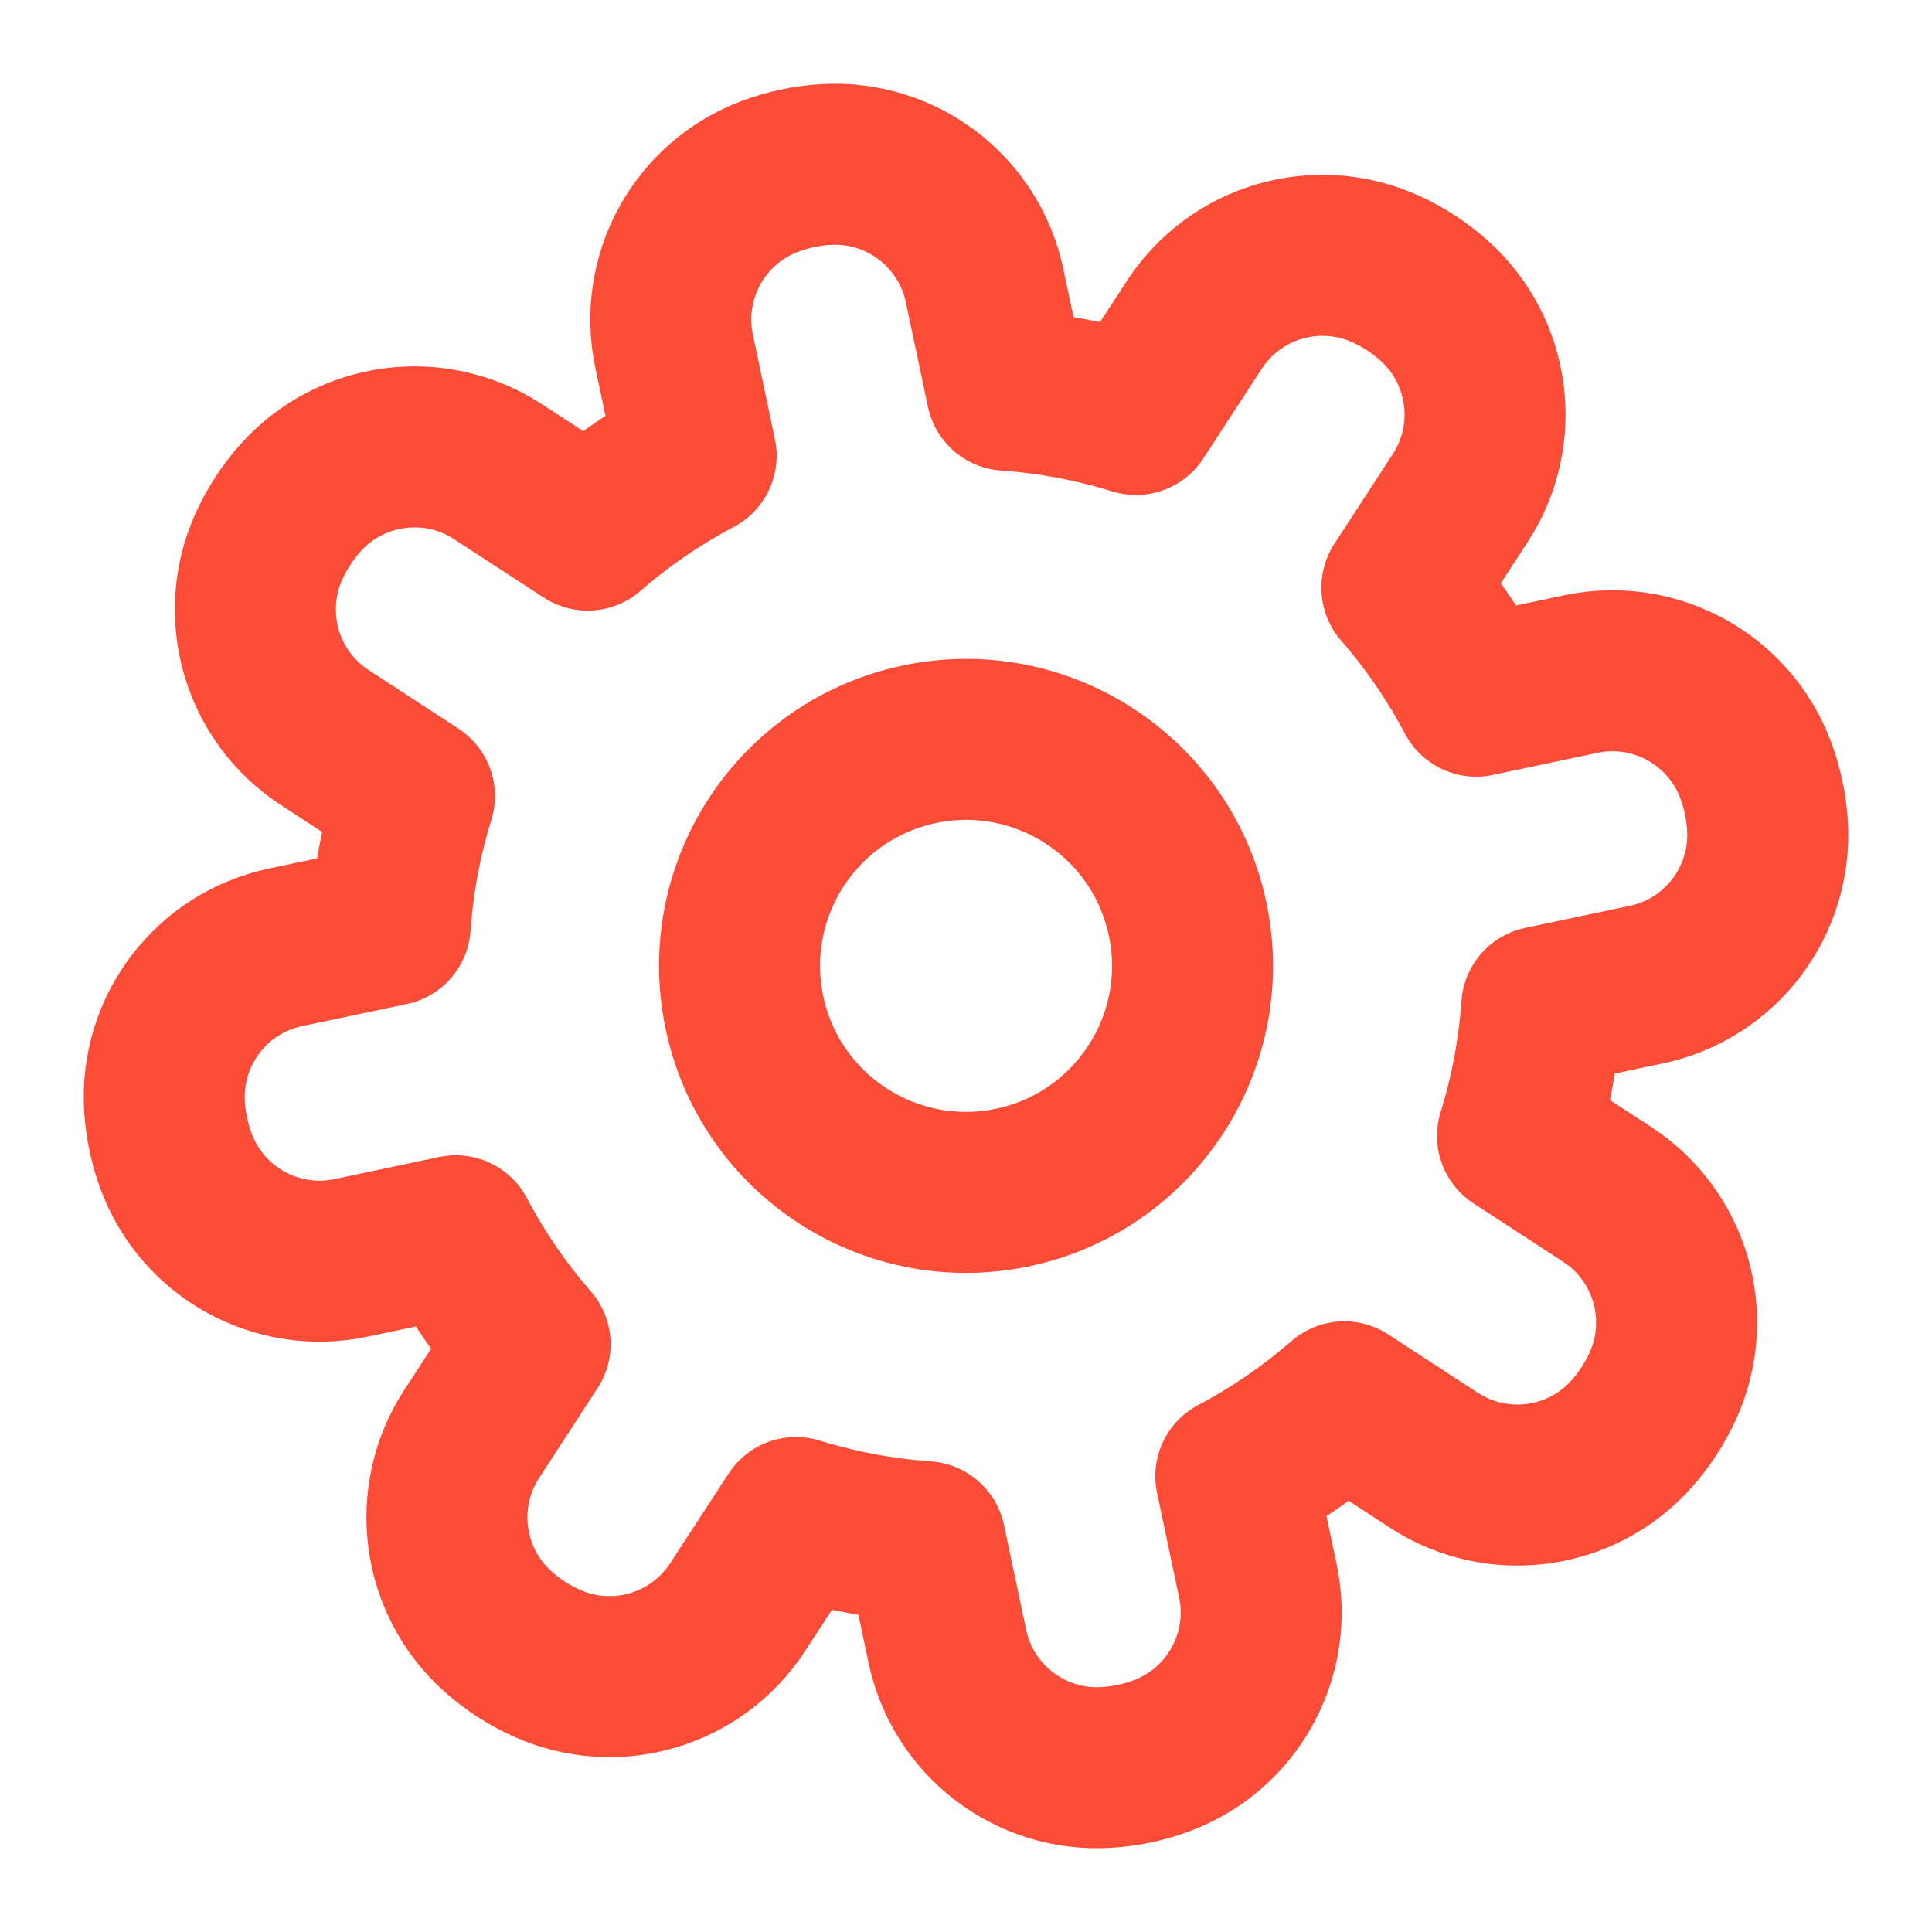 <svg width="36" height="36" viewBox="0 0 36 36" fill="none" xmlns="http://www.w3.org/2000/svg">
<path d="M18.347 5.322C18.056 3.943 16.801 2.984 15.394 3.065C15.037 3.085 14.685 3.16 14.35 3.285C13.03 3.779 12.27 5.164 12.561 6.543L12.972 8.492C12.24 8.879 11.564 9.345 10.951 9.878L9.281 8.79C8.1 8.02 6.534 8.229 5.597 9.281C5.359 9.549 5.163 9.85 5.014 10.175C4.431 11.458 4.872 12.975 6.053 13.744L7.723 14.833C7.483 15.608 7.33 16.415 7.272 17.241L5.322 17.652C3.943 17.943 2.984 19.198 3.065 20.605C3.086 20.962 3.16 21.314 3.285 21.649C3.78 22.969 5.164 23.73 6.543 23.439L8.493 23.027C8.879 23.759 9.346 24.436 9.878 25.048L8.79 26.719C8.021 27.899 8.23 29.465 9.282 30.403C9.549 30.641 9.85 30.837 10.176 30.985C11.459 31.569 12.975 31.128 13.745 29.947L14.833 28.277C15.608 28.516 16.416 28.669 17.241 28.727L17.653 30.677C17.944 32.056 19.199 33.016 20.606 32.934C20.963 32.914 21.315 32.84 21.65 32.714C22.97 32.22 23.73 30.836 23.439 29.457L23.028 27.507C23.76 27.12 24.436 26.654 25.049 26.121L26.719 27.21C27.9 27.979 29.465 27.77 30.403 26.718C30.641 26.451 30.837 26.149 30.985 25.824C31.569 24.541 31.128 23.024 29.947 22.255L28.277 21.167C28.517 20.391 28.67 19.584 28.728 18.758L30.678 18.347C32.057 18.056 33.016 16.801 32.935 15.394C32.914 15.037 32.84 14.685 32.715 14.35C32.221 13.03 30.836 12.27 29.457 12.56L27.507 12.972C27.12 12.24 26.654 11.563 26.122 10.951L27.21 9.28C27.979 8.1 27.77 6.534 26.718 5.597C26.451 5.359 26.15 5.162 25.824 5.014C24.541 4.43 23.025 4.871 22.255 6.052L21.167 7.723C20.392 7.483 19.584 7.33 18.759 7.272L18.347 5.322Z" stroke="#FC4B37" stroke-width="3" stroke-linecap="round" stroke-linejoin="round"/>
<path d="M13.872 18.869C13.391 16.589 14.85 14.35 17.13 13.869C19.41 13.388 21.649 14.847 22.13 17.127C22.611 19.407 21.152 21.646 18.872 22.127C16.592 22.608 14.353 21.149 13.872 18.869Z" stroke="#FC4B37" stroke-width="3"/>
</svg>
